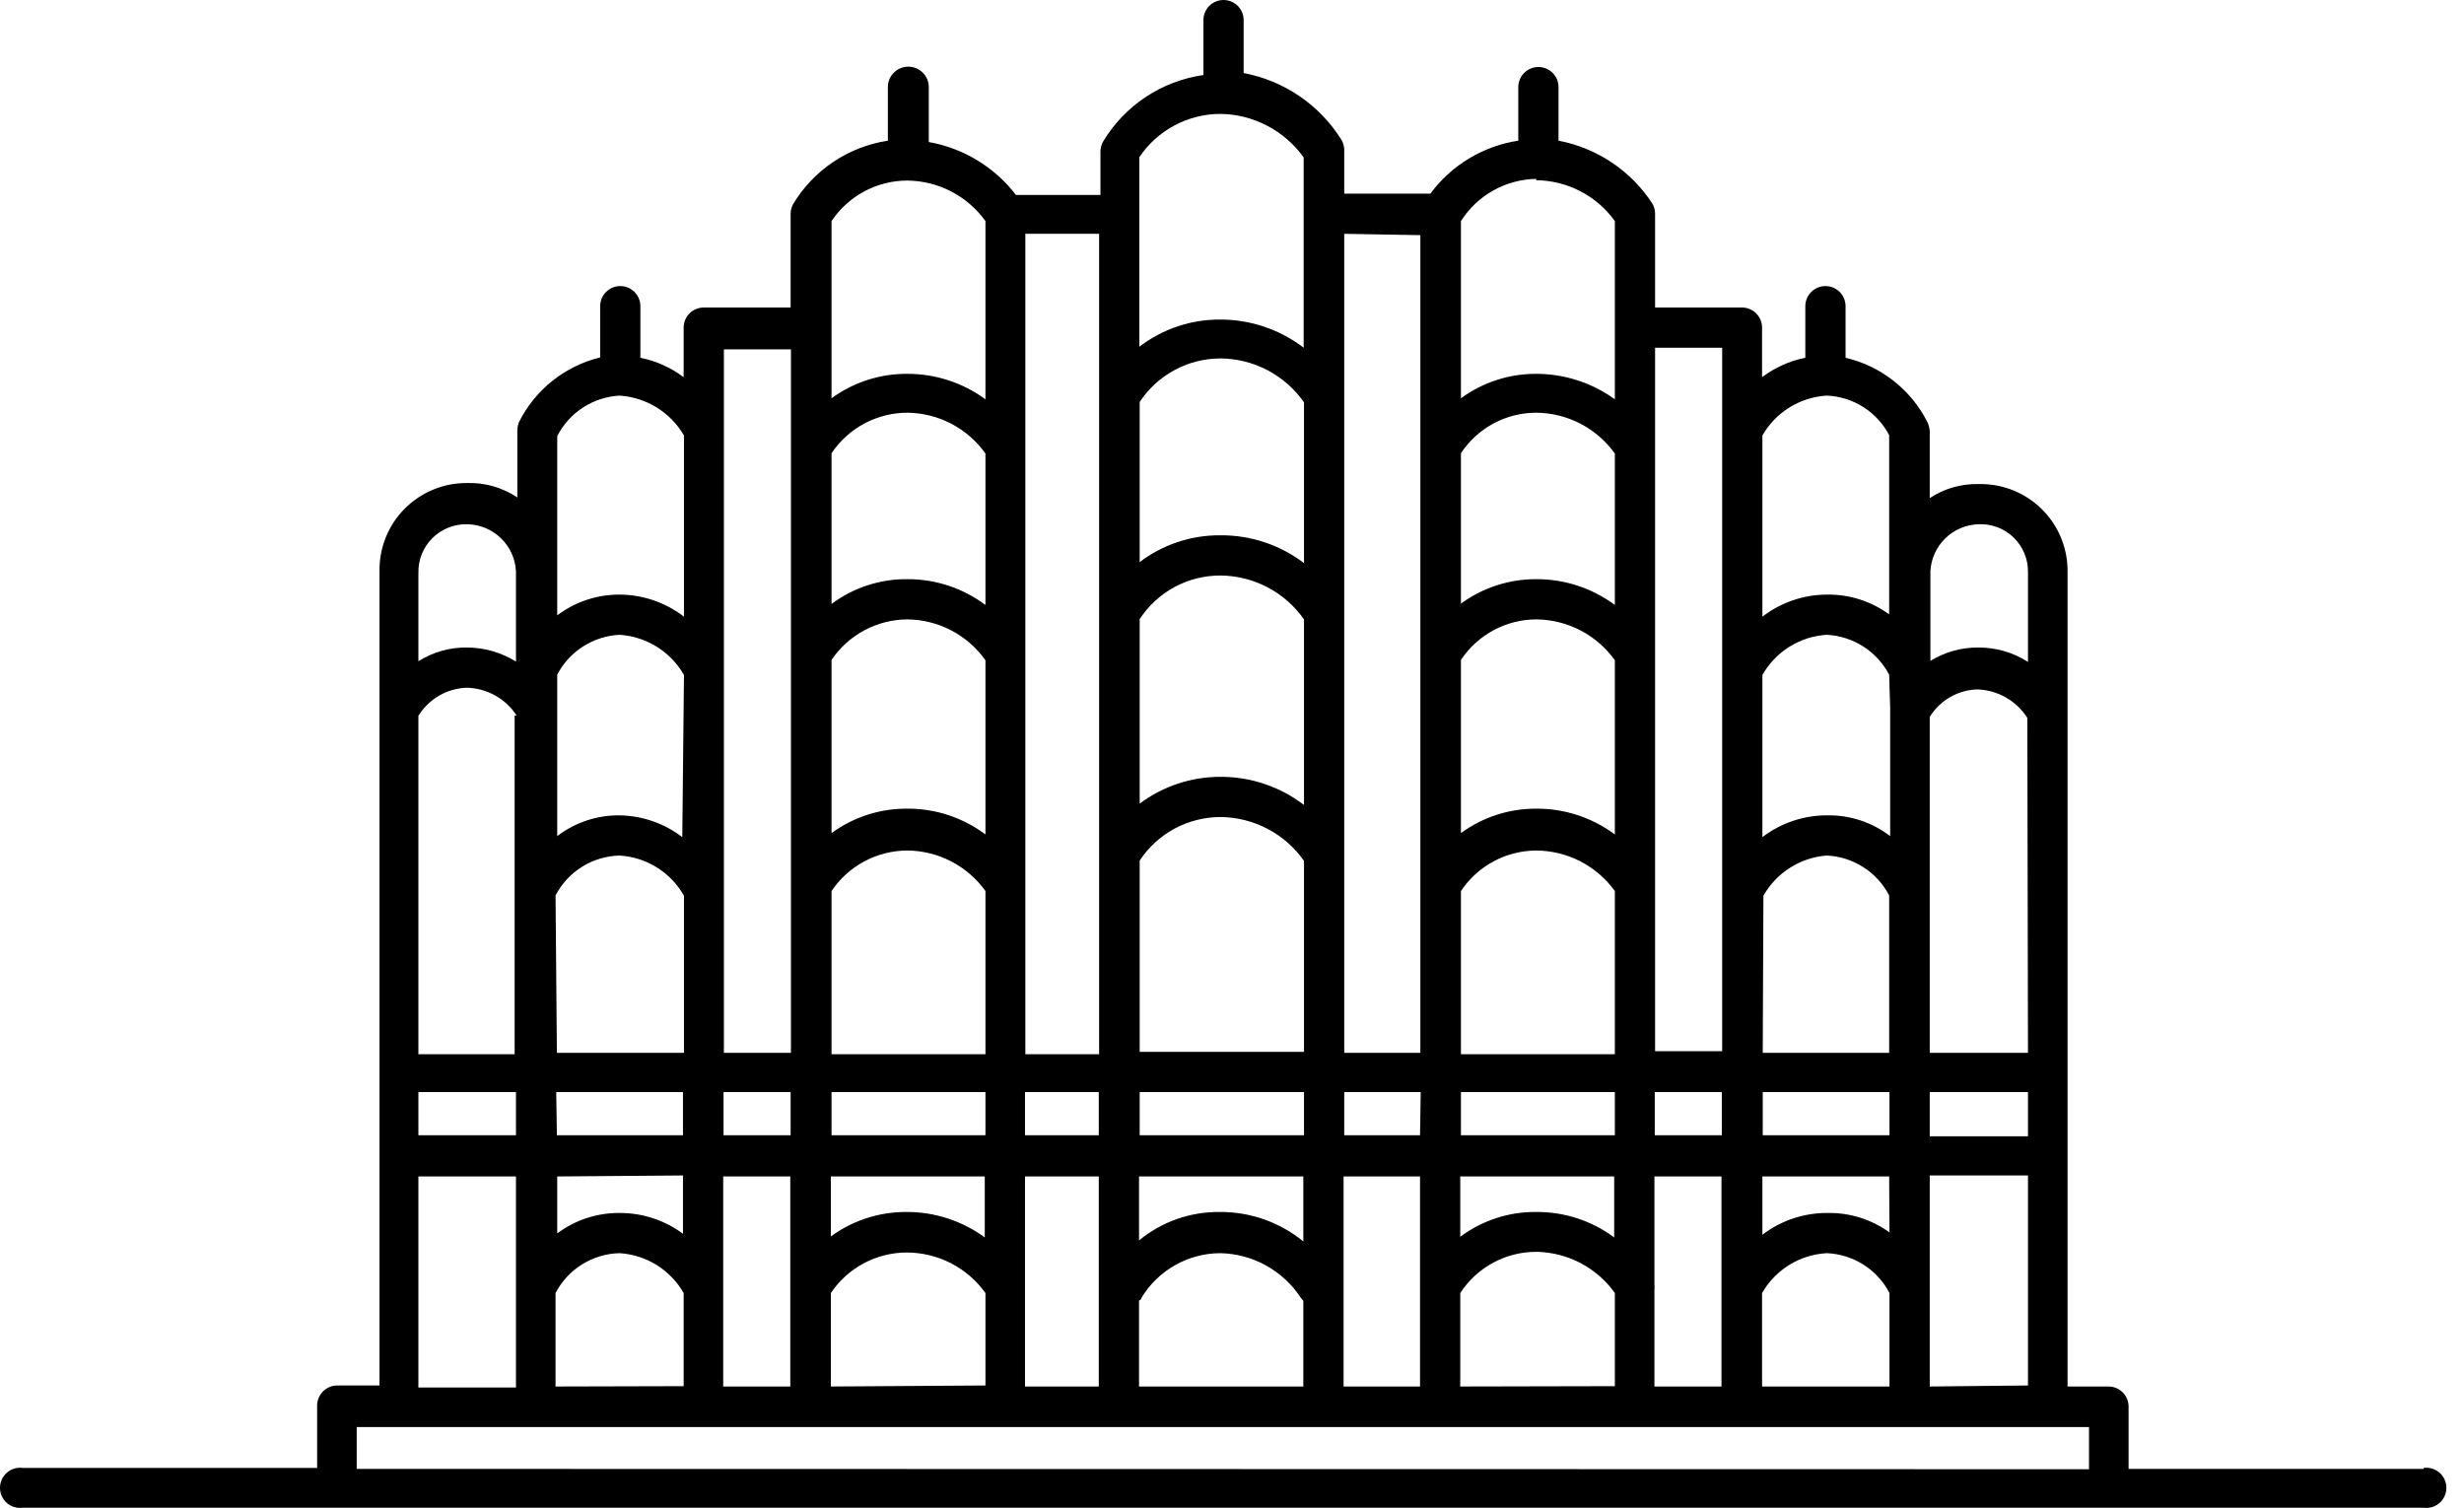 <svg width="116" height="71" viewBox="0 0 116 71" fill="none" xmlns="http://www.w3.org/2000/svg">
<path d="M114.101 69.151H100.209V66.218C100.209 65.967 100.109 65.726 99.932 65.549C99.754 65.371 99.513 65.272 99.262 65.272H97.336V26.935C97.344 26.391 97.244 25.85 97.04 25.345C96.837 24.84 96.534 24.381 96.15 23.995C95.766 23.608 95.309 23.302 94.805 23.095C94.301 22.888 93.761 22.783 93.216 22.788H93.121C92.314 22.774 91.521 23.005 90.848 23.45V20.296C90.838 20.148 90.801 20.004 90.737 19.87C90.355 19.116 89.812 18.453 89.147 17.93C88.481 17.407 87.71 17.036 86.885 16.842V14.414C86.885 14.163 86.786 13.922 86.608 13.745C86.43 13.567 86.189 13.467 85.938 13.467C85.687 13.467 85.446 13.567 85.268 13.745C85.091 13.922 84.991 14.163 84.991 14.414V16.842C84.252 16.991 83.556 17.304 82.954 17.757V15.423C82.954 15.172 82.855 14.931 82.677 14.754C82.499 14.576 82.258 14.477 82.007 14.477H77.918V10.061C77.918 9.895 77.874 9.732 77.792 9.588C77.294 8.821 76.646 8.163 75.886 7.654C75.126 7.144 74.271 6.794 73.372 6.623V4.1C73.372 3.849 73.272 3.609 73.095 3.431C72.917 3.254 72.676 3.154 72.425 3.154C72.174 3.154 71.933 3.254 71.755 3.431C71.577 3.609 71.478 3.849 71.478 4.1V6.623C69.823 6.874 68.335 7.77 67.341 9.115H63.284V7.065C63.284 6.899 63.24 6.736 63.158 6.592C62.65 5.776 61.978 5.074 61.185 4.531C60.391 3.989 59.493 3.616 58.548 3.438V0.946C58.548 0.695 58.449 0.455 58.271 0.277C58.093 0.1 57.852 0 57.601 0C57.35 0 57.109 0.1 56.931 0.277C56.754 0.455 56.654 0.695 56.654 0.946V3.532C55.679 3.672 54.748 4.027 53.928 4.573C53.108 5.119 52.422 5.841 51.918 6.686C51.848 6.823 51.81 6.974 51.807 7.128V9.178H47.829C46.821 7.864 45.356 6.975 43.725 6.686V4.1C43.725 3.845 43.623 3.6 43.443 3.42C43.262 3.24 43.017 3.138 42.762 3.138C42.506 3.138 42.261 3.24 42.081 3.42C41.9 3.6 41.799 3.845 41.799 4.1V6.623C40.879 6.763 40.002 7.104 39.229 7.622C38.457 8.14 37.809 8.822 37.331 9.62C37.261 9.757 37.223 9.908 37.221 10.061V14.477H33.132C32.881 14.477 32.64 14.576 32.462 14.754C32.285 14.931 32.185 15.172 32.185 15.423V17.757C31.583 17.304 30.887 16.991 30.148 16.842V14.414C30.148 14.163 30.048 13.922 29.871 13.745C29.693 13.567 29.452 13.467 29.201 13.467C28.95 13.467 28.709 13.567 28.531 13.745C28.354 13.922 28.254 14.163 28.254 14.414V16.826C27.434 17.026 26.668 17.402 26.008 17.927C25.348 18.453 24.811 19.116 24.433 19.87C24.384 19.996 24.358 20.129 24.355 20.264V23.418C23.656 22.95 22.828 22.712 21.986 22.74C21.44 22.736 20.899 22.841 20.394 23.049C19.889 23.258 19.431 23.565 19.047 23.953C18.662 24.341 18.36 24.802 18.157 25.309C17.955 25.816 17.856 26.358 17.866 26.904V65.224H15.877C15.626 65.224 15.385 65.324 15.207 65.501C15.03 65.679 14.93 65.92 14.93 66.171V69.104H1.069C0.936 69.087 0.8 69.098 0.671 69.137C0.542 69.176 0.423 69.243 0.322 69.331C0.221 69.42 0.14 69.529 0.084 69.652C0.029 69.775 0 69.908 0 70.042C0 70.177 0.029 70.31 0.084 70.432C0.14 70.555 0.221 70.664 0.322 70.753C0.423 70.842 0.542 70.908 0.671 70.947C0.8 70.986 0.936 70.998 1.069 70.98H114.101C114.235 70.998 114.371 70.986 114.5 70.947C114.628 70.908 114.747 70.842 114.849 70.753C114.95 70.664 115.031 70.555 115.086 70.432C115.142 70.31 115.171 70.177 115.171 70.042C115.171 69.908 115.142 69.775 115.086 69.652C115.031 69.529 114.95 69.42 114.849 69.331C114.747 69.243 114.628 69.176 114.5 69.137C114.371 69.098 114.235 69.087 114.101 69.104V69.151ZM90.848 65.272V60.541V55.337H95.473V65.224L90.848 65.272ZM82.954 65.272V60.872C83.265 60.33 83.706 59.874 84.239 59.546C84.771 59.218 85.377 59.029 86.001 58.995C86.615 59.021 87.212 59.208 87.73 59.537C88.248 59.867 88.67 60.327 88.953 60.872V65.272H82.954ZM77.887 65.272V60.714C77.895 60.63 77.895 60.546 77.887 60.462V55.384H81.044V65.272H77.887ZM68.746 65.272V60.872C69.134 60.275 69.665 59.785 70.291 59.447C70.917 59.108 71.618 58.931 72.33 58.932C73.055 58.944 73.767 59.125 74.409 59.462C75.05 59.799 75.604 60.282 76.024 60.872V65.256L68.746 65.272ZM63.253 65.272V55.384H66.852V65.272H63.253ZM53.623 65.272V61.219C53.623 61.219 53.718 61.219 53.749 61.077C54.135 60.447 54.675 59.925 55.319 59.561C55.962 59.196 56.688 59.002 57.428 58.995C58.189 59.007 58.936 59.206 59.602 59.575C60.268 59.944 60.834 60.47 61.248 61.108L61.358 61.235V65.272H53.623ZM48.255 65.272V55.384H51.728V65.272H48.255ZM39.115 65.272V60.872C39.508 60.286 40.039 59.806 40.661 59.474C41.283 59.141 41.977 58.966 42.683 58.964C43.408 58.964 44.124 59.138 44.769 59.469C45.414 59.801 45.971 60.282 46.393 60.872V65.224L39.115 65.272ZM34.047 65.272V55.384H37.205V65.272H34.047ZM26.154 65.272V60.872C26.442 60.318 26.874 59.852 27.405 59.522C27.935 59.191 28.545 59.01 29.169 58.995C29.788 59.034 30.388 59.226 30.914 59.553C31.441 59.881 31.877 60.334 32.185 60.872V65.256L26.154 65.272ZM26.154 42.153C26.442 41.599 26.874 41.133 27.405 40.803C27.935 40.472 28.545 40.291 29.169 40.276C29.793 40.314 30.396 40.507 30.926 40.838C31.455 41.168 31.893 41.626 32.2 42.169V49.565H26.217L26.154 42.153ZM32.121 39.409C31.273 38.76 30.238 38.401 29.169 38.384C28.109 38.372 27.075 38.717 26.233 39.362V31.761C26.516 31.219 26.936 30.761 27.451 30.432C27.966 30.103 28.559 29.914 29.169 29.884C29.792 29.925 30.395 30.119 30.924 30.449C31.453 30.779 31.891 31.235 32.2 31.776L32.121 39.409ZM24.228 33.685V41.948V49.628H19.697V33.7C19.937 33.309 20.27 32.983 20.667 32.752C21.064 32.521 21.512 32.392 21.971 32.376C22.44 32.387 22.899 32.512 23.309 32.74C23.719 32.968 24.067 33.292 24.323 33.685H24.228ZM19.697 51.41H24.291V53.444H19.697V51.41ZM26.186 51.41H32.153V53.444H26.217L26.186 51.41ZM39.147 31.067C39.541 30.483 40.073 30.005 40.694 29.672C41.316 29.34 42.009 29.163 42.714 29.159C43.436 29.166 44.146 29.344 44.785 29.678C45.425 30.013 45.976 30.494 46.393 31.082V39.283C45.332 38.488 44.04 38.062 42.714 38.069C41.432 38.059 40.181 38.463 39.147 39.22V31.067ZM46.393 28.48C45.332 27.686 44.04 27.259 42.714 27.266C41.429 27.254 40.175 27.664 39.147 28.433V21.337C39.539 20.751 40.07 20.271 40.692 19.938C41.314 19.606 42.009 19.43 42.714 19.429C43.436 19.436 44.146 19.614 44.785 19.948C45.425 20.283 45.976 20.764 46.393 21.352V28.48ZM39.147 41.948C39.539 41.362 40.07 40.882 40.692 40.55C41.314 40.217 42.009 40.042 42.714 40.04C43.435 40.045 44.144 40.221 44.783 40.553C45.422 40.884 45.974 41.362 46.393 41.948V49.628H39.147V41.948ZM46.393 51.41V53.444H39.147V51.41H46.393ZM53.654 29.143C54.068 28.512 54.632 27.993 55.296 27.635C55.961 27.277 56.704 27.091 57.459 27.093C58.232 27.099 58.992 27.29 59.675 27.649C60.359 28.009 60.947 28.526 61.39 29.159V37.895C60.262 37.032 58.88 36.566 57.459 36.571C56.087 36.567 54.752 37.01 53.654 37.832V29.143ZM61.39 26.509C60.261 25.65 58.878 25.19 57.459 25.2C56.086 25.188 54.747 25.631 53.654 26.462V18.924C54.069 18.295 54.634 17.778 55.298 17.42C55.962 17.062 56.705 16.875 57.459 16.874C58.232 16.88 58.992 17.071 59.675 17.43C60.359 17.79 60.947 18.307 61.39 18.94V26.509ZM53.654 40.513C54.069 39.884 54.634 39.367 55.298 39.009C55.962 38.651 56.705 38.464 57.459 38.463C58.232 38.469 58.992 38.66 59.675 39.02C60.359 39.379 60.947 39.896 61.39 40.529V49.518H53.654V40.513ZM61.39 51.41V53.444H53.654V51.41H61.39ZM68.778 31.067C69.168 30.482 69.695 30.001 70.315 29.668C70.934 29.335 71.627 29.16 72.33 29.159C73.054 29.166 73.766 29.344 74.408 29.678C75.05 30.013 75.604 30.494 76.024 31.082V39.283C74.957 38.489 73.661 38.063 72.33 38.069C71.053 38.062 69.808 38.465 68.778 39.22V31.067ZM76.024 28.48C74.957 27.687 73.661 27.261 72.33 27.266C71.053 27.259 69.808 27.663 68.778 28.417V21.337C69.165 20.75 69.693 20.268 70.313 19.934C70.933 19.602 71.626 19.428 72.33 19.429C73.054 19.436 73.766 19.614 74.408 19.948C75.05 20.282 75.604 20.764 76.024 21.352V28.48ZM68.778 41.948C69.168 41.363 69.695 40.882 70.315 40.55C70.934 40.217 71.627 40.042 72.33 40.04C73.053 40.045 73.764 40.221 74.406 40.552C75.047 40.884 75.602 41.362 76.024 41.948V49.628H68.778V41.948ZM76.024 51.41V53.444H68.778V51.41H76.024ZM95.473 53.492H90.848V51.41H95.473V53.492ZM95.473 49.565H90.848V41.948V33.748C91.085 33.364 91.414 33.045 91.805 32.819C92.197 32.593 92.638 32.468 93.09 32.455C93.561 32.47 94.022 32.601 94.431 32.834C94.841 33.068 95.188 33.398 95.442 33.795L95.473 49.565ZM88.985 33.322V39.362C88.131 38.706 87.078 38.361 86.001 38.384C84.906 38.384 83.841 38.744 82.97 39.409V31.776C83.277 31.233 83.716 30.776 84.245 30.445C84.774 30.115 85.378 29.922 86.001 29.884C86.612 29.915 87.203 30.105 87.718 30.434C88.233 30.763 88.653 31.22 88.938 31.761L88.985 33.322ZM83.018 42.169C83.32 41.632 83.751 41.179 84.272 40.849C84.792 40.518 85.386 40.322 86.001 40.276C86.612 40.304 87.206 40.493 87.721 40.822C88.236 41.151 88.656 41.611 88.938 42.153V49.565H82.986L83.018 42.169ZM88.953 51.41V53.444H82.986V51.41H88.953ZM88.953 58.018C88.096 57.398 87.059 57.077 86.001 57.103C84.906 57.103 83.841 57.463 82.97 58.128V55.384H88.938L88.953 58.018ZM81.06 53.444H77.903V51.41H81.06V53.444ZM75.993 58.254C74.935 57.467 73.649 57.047 72.33 57.056C71.04 57.041 69.78 57.451 68.746 58.223V55.384H75.993V58.254ZM66.852 53.444H63.284V51.41H66.884L66.852 53.444ZM61.358 58.443C60.25 57.537 58.86 57.046 57.428 57.056C56.041 57.04 54.693 57.514 53.623 58.396V55.384H61.358V58.443ZM51.728 53.444H48.255V51.41H51.728V53.444ZM46.361 58.254C45.295 57.472 44.006 57.052 42.683 57.056C41.401 57.047 40.15 57.45 39.115 58.207V55.384H46.361V58.254ZM37.221 53.444H34.063V51.41H37.221V53.444ZM32.153 55.337V58.081C31.29 57.442 30.243 57.099 29.169 57.103C28.112 57.094 27.08 57.432 26.233 58.065V55.384L32.153 55.337ZM93.137 24.68C93.442 24.665 93.748 24.712 94.034 24.82C94.32 24.928 94.581 25.094 94.8 25.307C95.019 25.52 95.192 25.776 95.308 26.059C95.424 26.342 95.48 26.645 95.473 26.951V31.161C94.772 30.711 93.954 30.476 93.121 30.483C92.329 30.479 91.552 30.698 90.879 31.114V26.904C90.907 26.317 91.154 25.763 91.573 25.351C91.991 24.939 92.55 24.699 93.137 24.68ZM86.001 18.624C86.611 18.649 87.204 18.834 87.719 19.161C88.235 19.488 88.655 19.945 88.938 20.485V26.793C88.938 26.793 88.938 26.793 88.938 26.919C88.938 27.045 88.938 26.919 88.938 27.045V28.922C88.087 28.3 87.055 27.973 86.001 27.992C84.904 27.996 83.838 28.362 82.97 29.032V20.501C83.279 19.961 83.718 19.506 84.248 19.179C84.777 18.851 85.38 18.66 86.001 18.624ZM81.076 16.369V49.486H77.918V16.369H81.076ZM72.314 8.484C73.041 8.49 73.755 8.668 74.4 9.002C75.045 9.336 75.601 9.818 76.024 10.408V18.798C74.949 18.02 73.657 17.601 72.33 17.599C71.053 17.592 69.808 17.996 68.778 18.75V10.408C69.158 9.808 69.682 9.312 70.302 8.966C70.922 8.619 71.619 8.432 72.33 8.421L72.314 8.484ZM66.868 11.07V49.565H63.284V11.007L66.868 11.07ZM53.639 7.396C54.059 6.773 54.625 6.261 55.288 5.907C55.951 5.552 56.691 5.365 57.443 5.362C58.214 5.37 58.971 5.56 59.654 5.917C60.338 6.273 60.927 6.785 61.374 7.412V16.369C60.246 15.506 58.864 15.04 57.443 15.044C56.068 15.036 54.73 15.486 53.639 16.322V7.396ZM51.744 49.628H48.271V11.007H51.744V49.628ZM39.147 10.408C39.538 9.822 40.069 9.341 40.691 9.008C41.314 8.675 42.008 8.501 42.714 8.5C43.434 8.507 44.143 8.683 44.782 9.014C45.421 9.346 45.973 9.823 46.393 10.408V18.798C45.326 18.016 44.037 17.596 42.714 17.599C41.432 17.59 40.181 17.994 39.147 18.75V10.408ZM34.079 16.448H37.236V49.565H34.079V16.448ZM29.169 18.624C29.79 18.665 30.391 18.857 30.92 19.184C31.448 19.511 31.888 19.964 32.2 20.501V29.032C31.332 28.362 30.267 27.996 29.169 27.992C28.11 27.987 27.078 28.331 26.233 28.969V27.093C26.233 27.093 26.233 27.093 26.233 26.967C26.233 26.84 26.233 26.872 26.233 26.84V20.532C26.512 19.985 26.93 19.52 27.445 19.186C27.961 18.851 28.555 18.657 29.169 18.624ZM22.002 24.68C22.595 24.691 23.161 24.927 23.586 25.34C24.011 25.753 24.263 26.312 24.291 26.904V31.146C23.595 30.712 22.791 30.482 21.971 30.483C21.166 30.474 20.377 30.699 19.697 31.13V26.967C19.691 26.665 19.746 26.364 19.858 26.084C19.971 25.804 20.14 25.549 20.354 25.335C20.567 25.122 20.822 24.953 21.103 24.841C21.384 24.728 21.684 24.674 21.986 24.68H22.002ZM19.697 55.384H24.291V60.588V65.319H19.697V55.384ZM16.793 69.151V67.18H98.346V69.167L16.793 69.151Z" fill="currentColor"/>
</svg>
